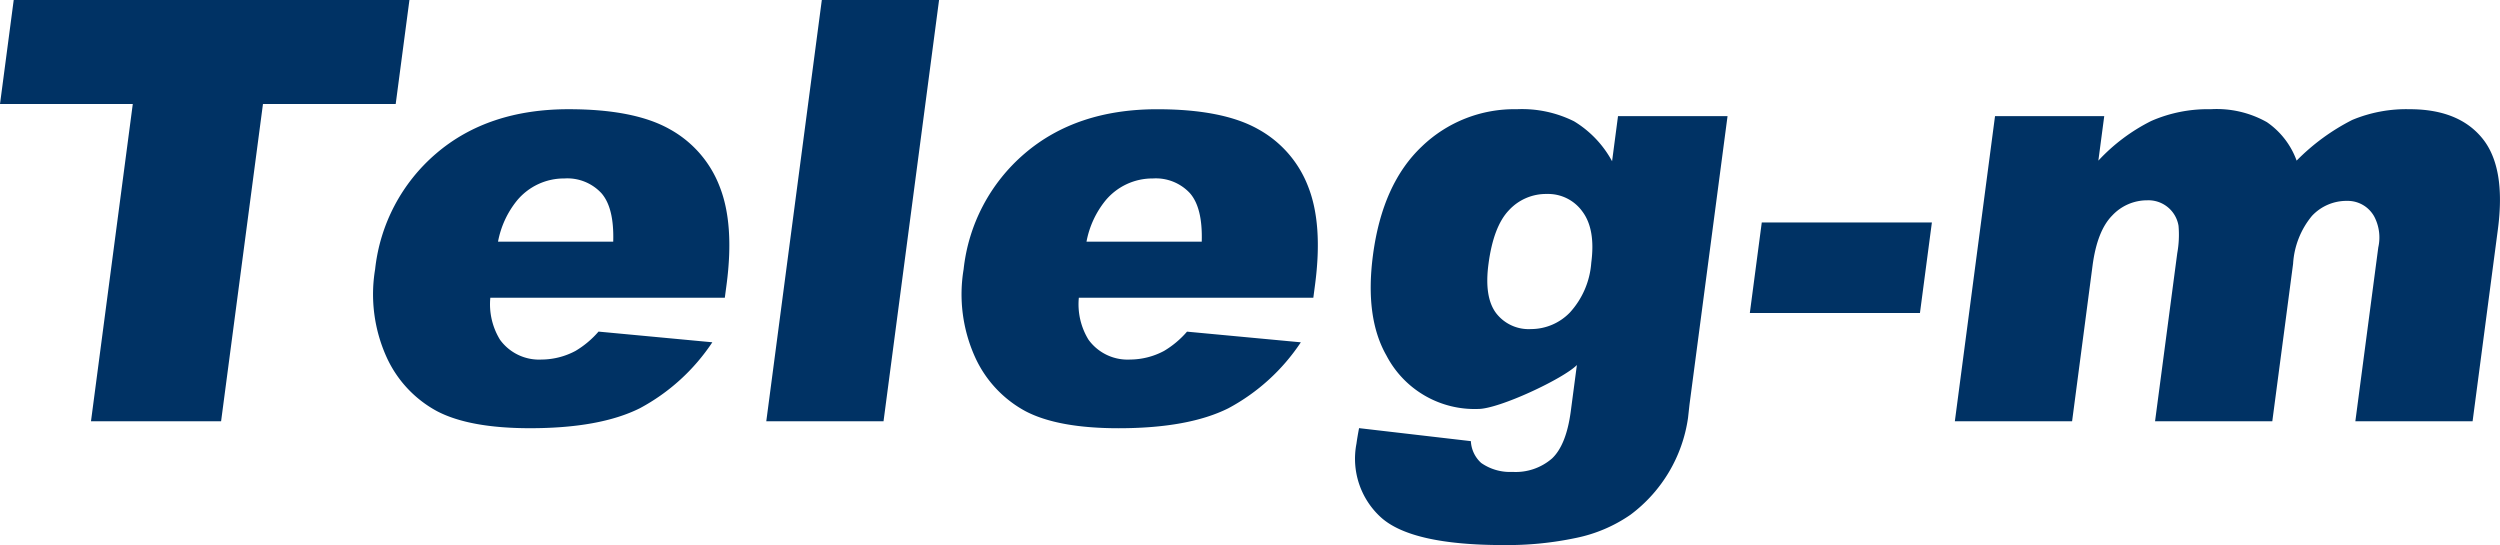 <svg xmlns="http://www.w3.org/2000/svg" width="268.667" height="58.583" viewBox="0 0 268.667 58.583">
  <g id="Group_21" data-name="Group 21" transform="translate(-30.776 -38.333)">
    <g id="Group_1" data-name="Group 1" transform="translate(30.776 38.333)">
      <path id="Path_1" data-name="Path 1" d="M32.25,38.333H74.776L73.3,49.512H59.036l-4.5,34.095H40.554l4.492-34.095H30.776Z" transform="translate(-30.776 -38.333)" fill="#003264"/>
      <path id="Path_2" data-name="Path 2" d="M76.74,60.99h-25.2A7.3,7.3,0,0,0,52.58,65.5a5.181,5.181,0,0,0,4.477,2.131A7.83,7.83,0,0,0,60.7,66.7a10.064,10.064,0,0,0,2.469-2.072L75.4,65.776a21.549,21.549,0,0,1-7.789,7.088q-4.3,2.146-11.8,2.146-6.518,0-10.013-1.837a12.424,12.424,0,0,1-5.423-5.839,16.38,16.38,0,0,1-1.215-9.405,19.046,19.046,0,0,1,6.564-12.443q5.555-4.754,14.231-4.757,7.039,0,10.836,2.131a11.873,11.873,0,0,1,5.393,6.177q1.6,4.041.745,10.532ZM64.748,54.964q.11-3.645-1.274-5.217A5,5,0,0,0,59.5,48.17a6.559,6.559,0,0,0-5.1,2.381,9.909,9.909,0,0,0-2.033,4.414Z" transform="translate(1.153 -28.992)" fill="#003264"/>
      <path id="Path_3" data-name="Path 3" d="M53.554,38.333h12.6L60.186,83.606h-12.6Z" transform="translate(34.764 -38.333)" fill="#003264"/>
      <path id="Path_4" data-name="Path 4" d="M89.651,60.99h-25.2A7.273,7.273,0,0,0,65.491,65.5a5.187,5.187,0,0,0,4.477,2.131,7.83,7.83,0,0,0,3.64-.926,10.064,10.064,0,0,0,2.469-2.072l12.232,1.146a21.549,21.549,0,0,1-7.789,7.088q-4.3,2.146-11.8,2.146-6.518,0-10.013-1.837a12.424,12.424,0,0,1-5.423-5.839,16.379,16.379,0,0,1-1.215-9.405,19.046,19.046,0,0,1,6.564-12.443q5.555-4.754,14.231-4.757,7.039,0,10.836,2.131a11.873,11.873,0,0,1,5.393,6.177q1.6,4.041.745,10.532ZM77.659,54.964q.11-3.645-1.274-5.217a5,5,0,0,0-3.978-1.577,6.559,6.559,0,0,0-5.1,2.381,9.91,9.91,0,0,0-2.033,4.414Z" transform="translate(51.488 -28.992)" fill="#003264"/>
      <path id="Path_5" data-name="Path 5" d="M88.729,41.469H100.5L96.414,72.443,96.253,73.9a15.759,15.759,0,0,1-6.172,10.4,15.8,15.8,0,0,1-5.859,2.5,35.781,35.781,0,0,1-7.774.769q-9.883,0-13.182-2.964a8.513,8.513,0,0,1-2.645-7.936c.054-.411.147-.97.279-1.666L72.916,76.4a3.377,3.377,0,0,0,1.112,2.346,5.414,5.414,0,0,0,3.365.96,5.959,5.959,0,0,0,4.252-1.45q1.528-1.455,2.008-5.065l.656-4.972c-1.43,1.46-8.352,4.722-10.6,4.722A10.679,10.679,0,0,1,63.843,67.2q-2.329-4.078-1.45-10.777Q63.4,48.755,67.64,44.741a14.327,14.327,0,0,1,10.223-4.012,12.518,12.518,0,0,1,6.143,1.3,11.325,11.325,0,0,1,4.085,4.291ZM74.807,57.375q-.47,3.549.818,5.266a4.412,4.412,0,0,0,3.757,1.715,5.818,5.818,0,0,0,4.174-1.778,8.878,8.878,0,0,0,2.3-5.359q.47-3.578-.945-5.482a4.535,4.535,0,0,0-3.826-1.9,5.42,5.42,0,0,0-4.076,1.744Q75.338,53.326,74.807,57.375Z" transform="translate(85.154 -28.992)" fill="#003264"/>
      <path id="Path_6" data-name="Path 6" d="M70.447,43.213H88.729l-1.283,9.729H69.164Z" transform="translate(118.885 -19.308)" fill="#003264"/>
      <path id="Path_7" data-name="Path 7" d="M77.982,41.469H89.719l-.632,4.786a19.894,19.894,0,0,1,5.682-4.262,15.168,15.168,0,0,1,6.4-1.264A10.967,10.967,0,0,1,107.2,42.12a8.544,8.544,0,0,1,3.194,4.134,22.958,22.958,0,0,1,5.971-4.37,15.079,15.079,0,0,1,6.167-1.156q5.276,0,7.823,3.135t1.665,9.8l-2.714,20.6h-12.6l2.464-18.683a4.854,4.854,0,0,0-.426-3.3,3.255,3.255,0,0,0-2.915-1.7,5.078,5.078,0,0,0-3.782,1.607,8.9,8.9,0,0,0-2.033,5.158l-2.234,16.92h-12.6L97.566,56.2a11.094,11.094,0,0,0,.137-2.934,3.272,3.272,0,0,0-3.356-2.748,5.128,5.128,0,0,0-3.777,1.641q-1.609,1.631-2.106,5.369l-2.2,16.739h-12.6Z" transform="translate(136.417 -28.992)" fill="#003264"/>
    </g>
  </g>
</svg>
